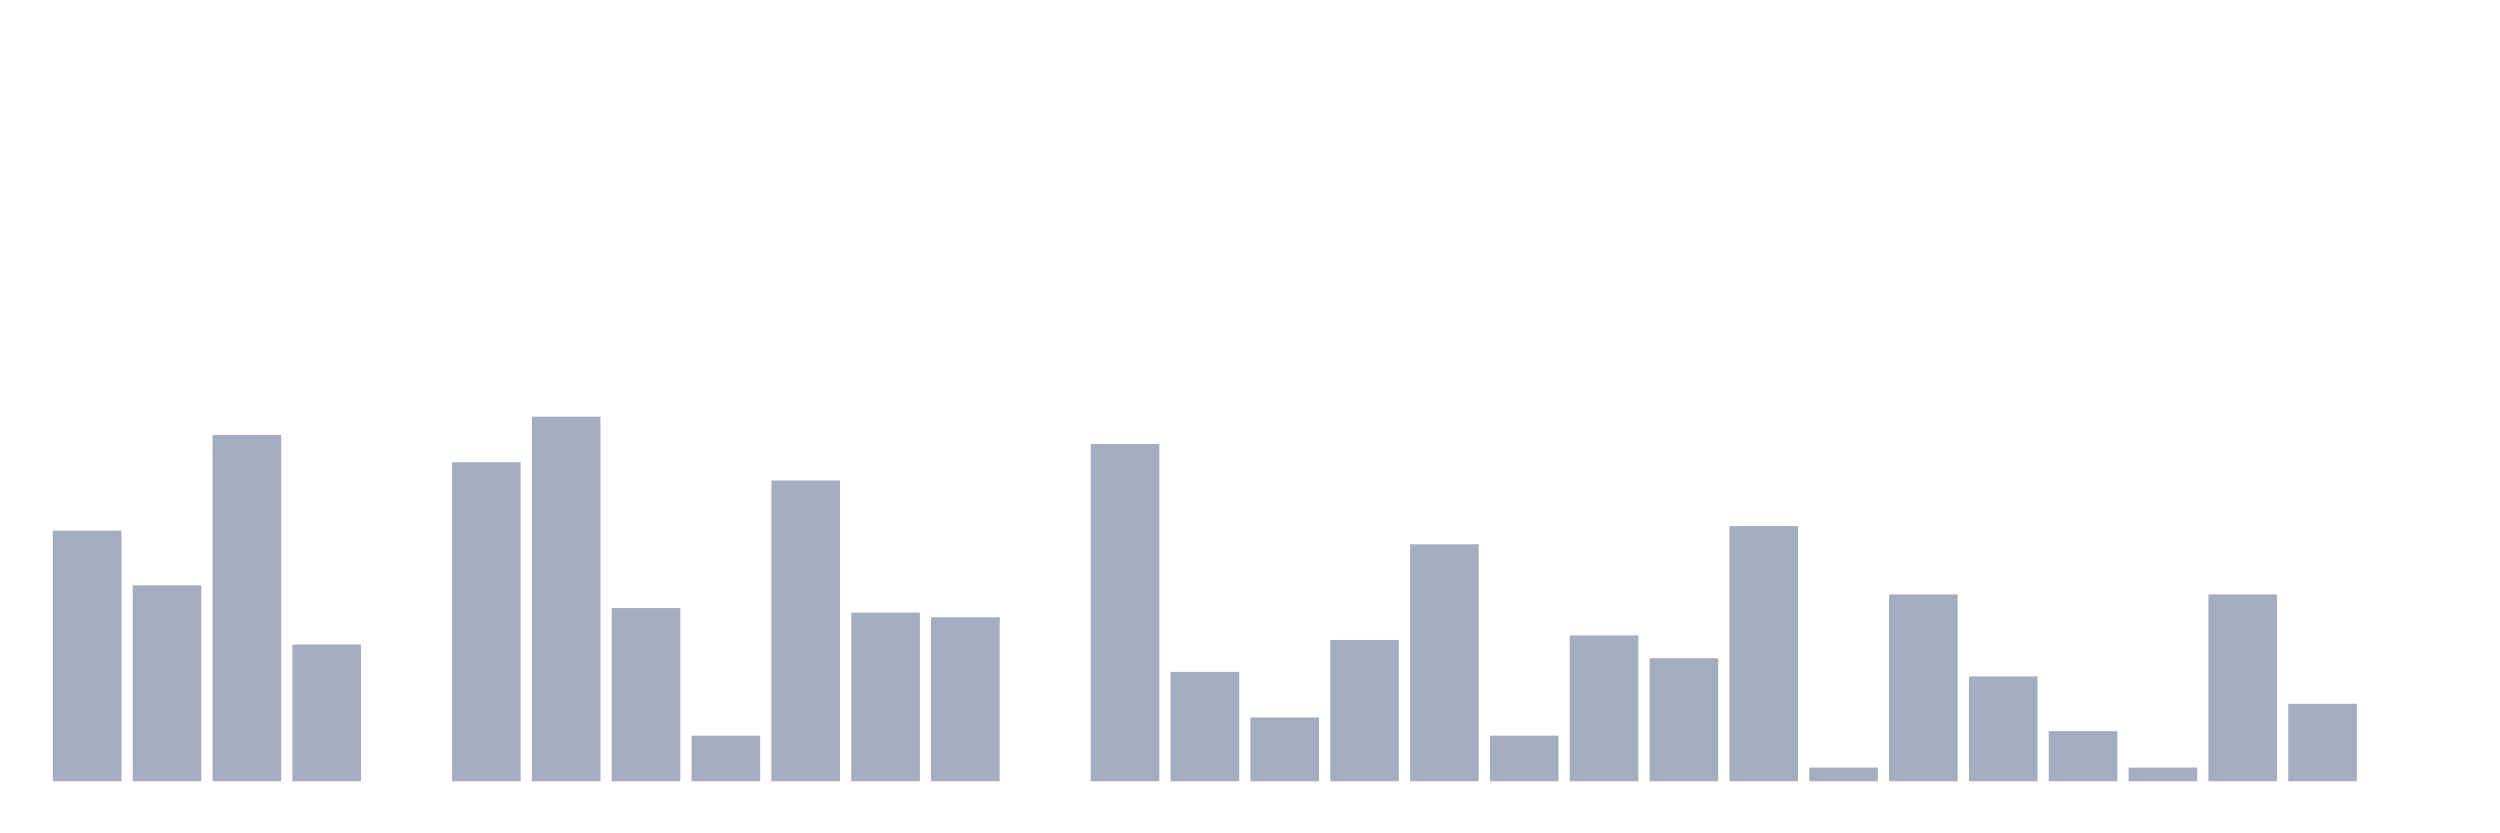 <svg xmlns="http://www.w3.org/2000/svg" viewBox="0 0 480 160"><g transform="translate(10,10)"><rect class="bar" x="0.153" width="13.175" y="91.875" height="48.125" fill="rgb(164,173,192)"></rect><rect class="bar" x="15.482" width="13.175" y="102.375" height="37.625" fill="rgb(164,173,192)"></rect><rect class="bar" x="30.81" width="13.175" y="73.5" height="66.5" fill="rgb(164,173,192)"></rect><rect class="bar" x="46.138" width="13.175" y="113.75" height="26.25" fill="rgb(164,173,192)"></rect><rect class="bar" x="61.466" width="13.175" y="140" height="0" fill="rgb(164,173,192)"></rect><rect class="bar" x="76.794" width="13.175" y="78.75" height="61.25" fill="rgb(164,173,192)"></rect><rect class="bar" x="92.123" width="13.175" y="70" height="70" fill="rgb(164,173,192)"></rect><rect class="bar" x="107.451" width="13.175" y="106.75" height="33.25" fill="rgb(164,173,192)"></rect><rect class="bar" x="122.779" width="13.175" y="131.25" height="8.75" fill="rgb(164,173,192)"></rect><rect class="bar" x="138.107" width="13.175" y="82.25" height="57.75" fill="rgb(164,173,192)"></rect><rect class="bar" x="153.436" width="13.175" y="107.625" height="32.375" fill="rgb(164,173,192)"></rect><rect class="bar" x="168.764" width="13.175" y="108.5" height="31.5" fill="rgb(164,173,192)"></rect><rect class="bar" x="184.092" width="13.175" y="140" height="0" fill="rgb(164,173,192)"></rect><rect class="bar" x="199.42" width="13.175" y="75.25" height="64.75" fill="rgb(164,173,192)"></rect><rect class="bar" x="214.748" width="13.175" y="119" height="21" fill="rgb(164,173,192)"></rect><rect class="bar" x="230.077" width="13.175" y="127.75" height="12.25" fill="rgb(164,173,192)"></rect><rect class="bar" x="245.405" width="13.175" y="112.875" height="27.125" fill="rgb(164,173,192)"></rect><rect class="bar" x="260.733" width="13.175" y="94.5" height="45.5" fill="rgb(164,173,192)"></rect><rect class="bar" x="276.061" width="13.175" y="131.25" height="8.75" fill="rgb(164,173,192)"></rect><rect class="bar" x="291.39" width="13.175" y="112" height="28" fill="rgb(164,173,192)"></rect><rect class="bar" x="306.718" width="13.175" y="116.375" height="23.625" fill="rgb(164,173,192)"></rect><rect class="bar" x="322.046" width="13.175" y="91" height="49" fill="rgb(164,173,192)"></rect><rect class="bar" x="337.374" width="13.175" y="137.375" height="2.625" fill="rgb(164,173,192)"></rect><rect class="bar" x="352.702" width="13.175" y="104.125" height="35.875" fill="rgb(164,173,192)"></rect><rect class="bar" x="368.031" width="13.175" y="119.875" height="20.125" fill="rgb(164,173,192)"></rect><rect class="bar" x="383.359" width="13.175" y="130.375" height="9.625" fill="rgb(164,173,192)"></rect><rect class="bar" x="398.687" width="13.175" y="137.375" height="2.625" fill="rgb(164,173,192)"></rect><rect class="bar" x="414.015" width="13.175" y="104.125" height="35.875" fill="rgb(164,173,192)"></rect><rect class="bar" x="429.344" width="13.175" y="125.125" height="14.875" fill="rgb(164,173,192)"></rect><rect class="bar" x="444.672" width="13.175" y="140" height="0" fill="rgb(164,173,192)"></rect></g></svg>